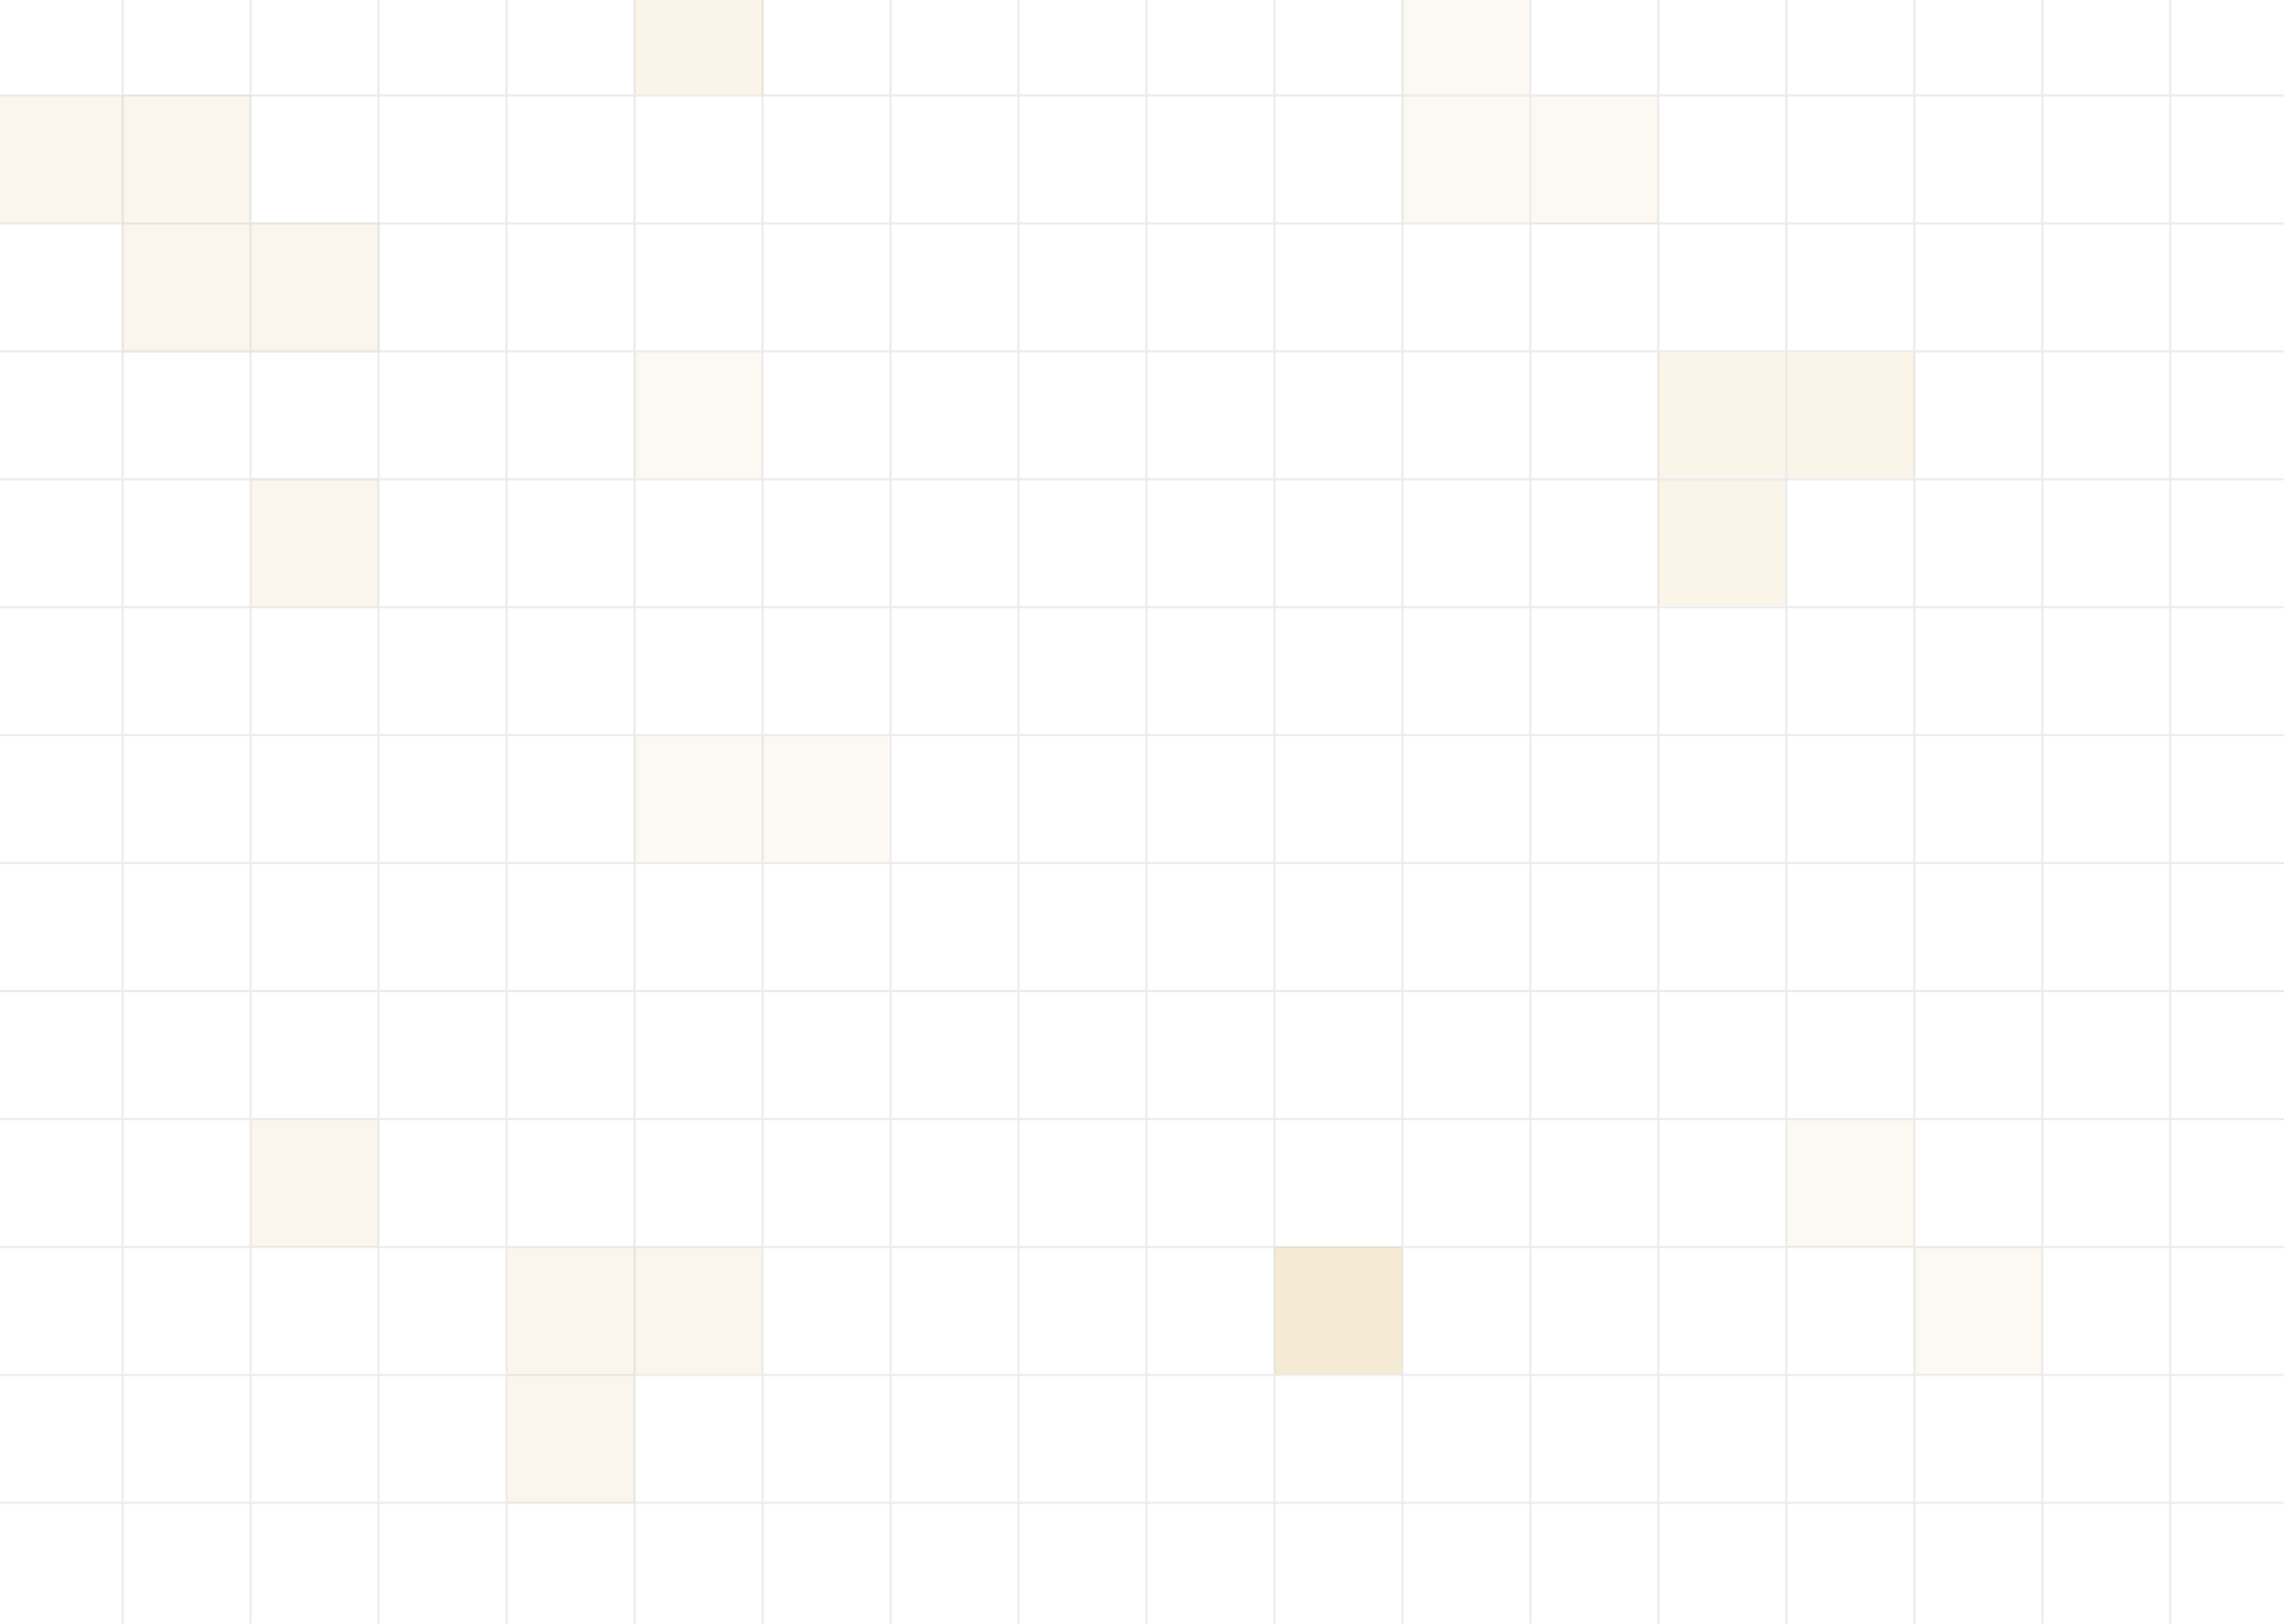 <svg width="1440" height="1024" viewBox="0 0 1440 1024" fill="none" xmlns="http://www.w3.org/2000/svg">
<g opacity="0.09">
<line x1="-50.617" y1="624.998" x2="1460.96" y2="624.998" stroke="#222020" stroke-width="1.261"/>
<line x1="-50.617" y1="947.736" x2="1460.96" y2="947.736" stroke="#222020" stroke-width="1.261"/>
<line x1="-50.617" y1="302.259" x2="1460.96" y2="302.259" stroke="#222020" stroke-width="1.261"/>
<line x1="-50.617" y1="463.627" x2="1460.96" y2="463.627" stroke="#222020" stroke-width="1.261"/>
<line x1="-50.617" y1="786.366" x2="1460.96" y2="786.366" stroke="#222020" stroke-width="1.261"/>
<line x1="-50.617" y1="140.889" x2="1460.96" y2="140.889" stroke="#222020" stroke-width="1.261"/>
<line x1="-50.617" y1="544.313" x2="1460.96" y2="544.312" stroke="#222020" stroke-width="1.261"/>
<line x1="-50.617" y1="867.051" x2="1460.96" y2="867.051" stroke="#222020" stroke-width="1.261"/>
<line x1="-50.617" y1="221.574" x2="1460.96" y2="221.574" stroke="#222020" stroke-width="1.261"/>
<line x1="-50.617" y1="382.942" x2="1460.96" y2="382.942" stroke="#222020" stroke-width="1.261"/>
<line x1="-50.617" y1="705.683" x2="1460.96" y2="705.683" stroke="#222020" stroke-width="1.261"/>
<line x1="-50.617" y1="60.204" x2="1460.96" y2="60.204" stroke="#222020" stroke-width="1.261"/>
<line x1="642.139" y1="-48.845" x2="642.139" y2="1118.56" stroke="#222020" stroke-width="1.261"/>
<line x1="319.399" y1="-48.846" x2="319.399" y2="1118.56" stroke="#222020" stroke-width="1.261"/>
<line x1="964.875" y1="-48.845" x2="964.875" y2="1118.56" stroke="#222020" stroke-width="1.261"/>
<line x1="1287.62" y1="-48.845" x2="1287.62" y2="1118.56" stroke="#222020" stroke-width="1.261"/>
<line x1="158.028" y1="-48.845" x2="158.028" y2="1118.56" stroke="#222020" stroke-width="1.261"/>
<line x1="803.505" y1="-48.845" x2="803.505" y2="1118.56" stroke="#222020" stroke-width="1.261"/>
<line x1="480.769" y1="-48.845" x2="480.769" y2="1118.56" stroke="#222020" stroke-width="1.261"/>
<line x1="1126.25" y1="-48.846" x2="1126.25" y2="1118.56" stroke="#222020" stroke-width="1.261"/>
<line x1="77.345" y1="-48.845" x2="77.345" y2="1118.56" stroke="#222020" stroke-width="1.261"/>
<line x1="722.822" y1="-48.846" x2="722.822" y2="1118.56" stroke="#222020" stroke-width="1.261"/>
<line x1="400.082" y1="-48.845" x2="400.081" y2="1118.56" stroke="#222020" stroke-width="1.261"/>
<line x1="1045.56" y1="-48.845" x2="1045.56" y2="1118.56" stroke="#222020" stroke-width="1.261"/>
<line x1="1368.3" y1="-48.845" x2="1368.3" y2="1118.56" stroke="#222020" stroke-width="1.261"/>
<line x1="238.716" y1="-48.845" x2="238.716" y2="1118.56" stroke="#222020" stroke-width="1.261"/>
<line x1="884.192" y1="-48.845" x2="884.192" y2="1118.56" stroke="#222020" stroke-width="1.261"/>
<line x1="561.452" y1="-48.845" x2="561.452" y2="1118.56" stroke="#222020" stroke-width="1.261"/>
<line x1="1206.93" y1="-48.845" x2="1206.93" y2="1118.56" stroke="#222020" stroke-width="1.261"/>
</g>
<g opacity="0.5">
<rect x="803.564" y="786.309" width="80.226" height="80.226" fill="#D9AB52" fill-opacity="0.5"/>
<rect x="400.141" y="786.309" width="80.226" height="80.226" fill="#D9AB52" fill-opacity="0.2"/>
<rect x="1126.76" y="222.433" width="80.226" height="79.08" fill="#D9AB52" fill-opacity="0.25"/>
<rect x="480.368" y="464.207" width="80.226" height="79.08" fill="#D9AB52" fill-opacity="0.15"/>
<rect x="1045.39" y="302.659" width="80.226" height="79.08" fill="#D9AB52" fill-opacity="0.25"/>
<rect x="399.995" y="222.433" width="80.226" height="79.08" fill="#D9AB52" fill-opacity="0.15"/>
<rect x="1045.39" y="222.433" width="80.226" height="79.08" fill="#D9AB52" fill-opacity="0.25"/>
<rect x="399.995" y="464.207" width="80.226" height="79.08" fill="#D9AB52" fill-opacity="0.15"/>
<rect x="319.914" y="786.309" width="80.226" height="80.226" fill="#D9AB52" fill-opacity="0.2"/>
<rect x="319.914" y="866.535" width="80.226" height="81.372" fill="#D9AB52" fill-opacity="0.2"/>
<rect x="158.316" y="706.082" width="80.226" height="80.226" fill="#D9AB52" fill-opacity="0.2"/>
<rect x="965.162" y="60.834" width="80.226" height="80.226" fill="#D9AB52" fill-opacity="0.15"/>
<rect x="884.059" y="-19.853" width="80.226" height="79.506" fill="#D9AB52" fill-opacity="0.15"/>
<rect x="884.059" y="60.405" width="80.226" height="80.028" fill="#D9AB52" fill-opacity="0.15"/>
<rect x="158.316" y="139.915" width="81.372" height="82.518" fill="#D9AB52" fill-opacity="0.2"/>
<rect x="76.944" y="59.688" width="81.372" height="80.226" fill="#D9AB52" fill-opacity="0.2"/>
<rect x="-3.283" y="60.834" width="81.372" height="80.226" fill="#D9AB52" fill-opacity="0.2"/>
<rect x="76.944" y="139.915" width="81.372" height="82.518" fill="#D9AB52" fill-opacity="0.2"/>
<rect x="400.141" y="-20.538" width="81.372" height="80.226" fill="#D9AB52" fill-opacity="0.25"/>
<rect x="158.316" y="301.513" width="80.226" height="81.372" fill="#D9AB52" fill-opacity="0.2"/>
<rect x="1126.76" y="706.082" width="80.226" height="80.226" fill="#D9AB52" fill-opacity="0.15"/>
<rect x="1206.99" y="786.309" width="80.226" height="80.226" fill="#D9AB52" fill-opacity="0.15"/>
</g>
</svg>
